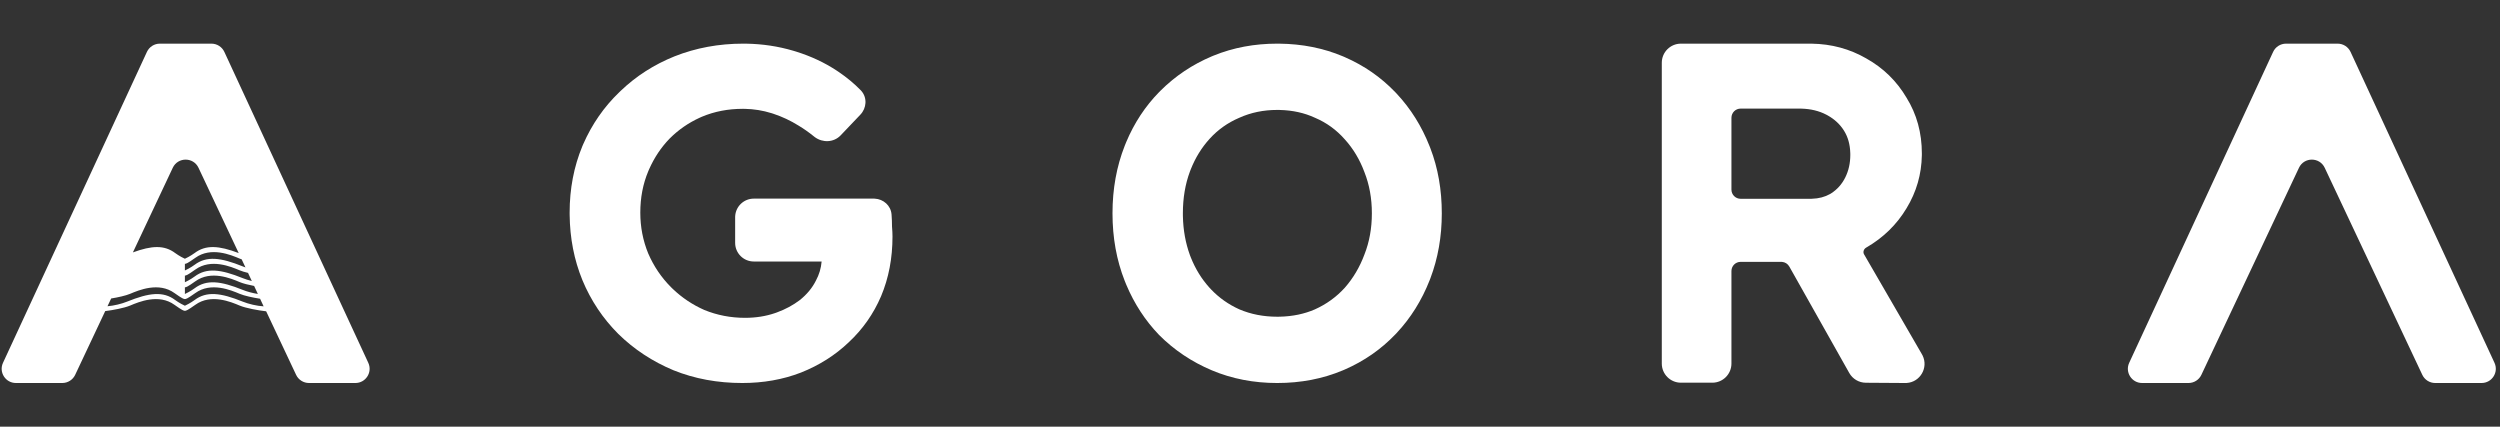 <svg width="750" height="128" viewBox="0 0 750 128" fill="none" xmlns="http://www.w3.org/2000/svg">
<rect x="0" y="0" width="750" height="128" fill="#333333" stroke="none"/>
<g clip-path="url(#clip0_1189_18590)">
<path d="M223.933 13.102C228.765 13.185 233.44 13.887 237.953 15.214L238.848 15.485C243.299 16.877 247.355 18.773 251 21.174L251.507 21.511C254.02 23.21 256.253 25.062 258.208 27.064L258.394 27.266C260.245 29.369 259.957 32.458 258.12 34.388L258.119 34.389L252.199 40.602C250.105 42.798 246.764 42.848 244.461 41.145L244.242 40.974C242.705 39.724 241.139 38.623 239.547 37.668L239.538 37.662L239.529 37.656C237.131 36.168 234.62 34.991 231.997 34.125L231.472 33.955C228.855 33.137 226.156 32.703 223.379 32.652L222.823 32.648C218.422 32.648 214.355 33.438 210.607 35.005L209.921 35.309C206.521 36.86 203.51 38.949 200.883 41.576C198.35 44.195 196.309 47.24 194.761 50.721L194.458 51.425C192.889 55.174 192.091 59.293 192.091 63.794C192.091 68.102 192.885 72.177 194.462 76.031C196.133 79.892 198.411 83.261 201.297 86.147L201.846 86.684C204.607 89.322 207.75 91.422 211.282 92.986C215.132 94.56 219.209 95.349 223.515 95.349C226.762 95.349 229.766 94.869 232.534 93.918L233.054 93.733C235.632 92.794 237.927 91.553 239.949 90.02C242.087 88.307 243.686 86.36 244.773 84.186L244.783 84.167L244.793 84.147C245.754 82.363 246.318 80.468 246.489 78.452H226.136C223.05 78.451 220.546 75.948 220.544 72.861V65.177L220.552 64.89C220.703 61.936 223.146 59.587 226.136 59.586H262.153L262.403 59.592C264.979 59.709 267.267 61.625 267.467 64.37C267.559 65.577 267.604 66.784 267.606 67.989C267.697 69.091 267.749 70.081 267.749 70.946C267.749 77.445 266.616 83.417 264.332 88.842L264.329 88.85C262.051 94.163 258.817 98.773 254.638 102.67L254.639 102.671C250.554 106.565 245.764 109.6 240.281 111.774L240.269 111.779C234.86 113.867 228.993 114.902 222.687 114.902C215.275 114.902 208.395 113.636 202.064 111.085L202.055 111.082L202.045 111.078C195.739 108.442 190.217 104.809 185.496 100.182L185.487 100.172C180.857 95.542 177.261 90.155 174.713 84.022L174.711 84.014C172.239 77.968 170.972 71.448 170.894 64.47L170.89 63.794C170.89 56.649 172.159 49.99 174.713 43.839L174.718 43.829L174.969 43.247C177.59 37.27 181.191 32.077 185.769 27.679L186.214 27.247C190.841 22.824 196.219 19.377 202.337 16.911L202.344 16.909C208.761 14.361 215.641 13.094 222.964 13.094L223.933 13.102Z" fill="white"/>
<path fill-rule="evenodd" clip-rule="evenodd" d="M383.813 13.098C390.674 13.174 397.038 14.437 402.888 16.905L403.45 17.148C409.236 19.672 414.285 23.175 418.579 27.651L418.991 28.086C423.217 32.605 426.511 37.87 428.874 43.867L429.101 44.443C431.4 50.413 432.539 56.938 432.539 63.996C432.539 70.969 431.398 77.487 429.103 83.533L428.877 84.116C426.513 90.117 423.22 95.388 418.991 99.909L418.579 100.344C414.285 104.82 409.236 108.324 403.45 110.849L402.888 111.091C396.849 113.638 390.261 114.902 383.147 114.902C376.119 114.902 369.574 113.638 363.538 111.091C357.524 108.554 352.256 105.02 347.738 100.502L347.716 100.48C343.565 96.153 340.286 91.125 337.882 85.41L337.413 84.257C334.964 78.044 333.75 71.283 333.749 63.996C333.749 56.71 334.966 49.951 337.413 43.739L337.882 42.586C340.288 36.873 343.569 31.886 347.727 27.64L348.153 27.211C352.576 22.805 357.707 19.366 363.538 16.905L364.105 16.671C369.984 14.281 376.339 13.094 383.147 13.094L383.813 13.098ZM383.147 32.98C379.044 32.981 375.271 33.765 371.819 35.318L371.791 35.33C368.333 36.801 365.356 38.915 362.85 41.68L362.851 41.681C360.491 44.285 358.614 47.319 357.235 50.791L356.966 51.49C355.573 55.235 354.865 59.399 354.864 63.996L354.871 64.836C354.954 69.014 355.658 72.902 356.966 76.505L357.235 77.205C358.614 80.676 360.49 83.71 362.85 86.314L363.327 86.828C365.733 89.351 368.557 91.342 371.806 92.807C375.261 94.273 379.039 95.016 383.147 95.016L383.931 95.007C387.818 94.92 391.325 94.18 394.467 92.814C397.942 91.25 400.933 89.086 403.445 86.314C405.964 83.444 407.923 80.13 409.323 76.368L409.328 76.356L409.333 76.341C410.812 72.6 411.56 68.49 411.56 63.996C411.56 59.504 410.812 55.394 409.333 51.654L409.328 51.641L409.323 51.627C407.921 47.861 405.961 44.593 403.445 41.816L403.437 41.808L403.43 41.801C400.924 38.949 397.95 36.797 394.498 35.33L394.457 35.312C391.317 33.863 387.814 33.081 383.929 32.989L383.147 32.98Z" fill="white"/>
<path fill-rule="evenodd" clip-rule="evenodd" d="M543.483 13.098C549.432 13.187 554.907 14.66 559.874 17.525C564.974 20.374 569.011 24.313 571.961 29.317C575.031 34.27 576.557 39.857 576.558 46.035L576.553 46.588C576.461 52.287 574.931 57.589 571.973 62.46L571.974 62.461C569.02 67.386 564.976 71.327 559.874 74.27L559.867 74.275C559.067 74.73 558.849 75.661 559.207 76.282L576.585 106.293L576.778 106.655C578.57 110.303 576.055 114.64 571.997 114.892L571.585 114.902L559.741 114.824C557.684 114.809 555.794 113.695 554.784 111.906L554.783 111.905L536.789 79.958C536.333 79.148 535.498 78.626 534.577 78.564L534.391 78.558H522.183C520.665 78.559 519.433 79.791 519.432 81.309V109.069C519.432 112.235 516.869 114.809 513.7 114.81H504.272C501.103 114.809 498.538 112.235 498.538 109.069V18.827C498.539 15.661 501.105 13.094 504.272 13.094H542.906L543.483 13.098ZM522.183 32.579C520.665 32.58 519.433 33.812 519.432 35.33V56.887C519.432 58.404 520.663 59.636 522.183 59.637H543.046L543.509 59.631C545.649 59.57 547.464 59.084 548.993 58.218L549.316 58.026C551.142 56.86 552.555 55.286 553.563 53.273C554.578 51.242 555.093 48.977 555.094 46.461L555.086 45.928C555.01 43.292 554.368 41.07 553.207 39.212C552.027 37.325 550.399 35.791 548.289 34.615L547.86 34.386C545.708 33.27 543.224 32.658 540.378 32.586L539.804 32.579H522.183Z" fill="white"/>
<path fill-rule="evenodd" clip-rule="evenodd" d="M63.436 13.094C65.097 13.095 66.608 14.06 67.306 15.567L110.488 108.844C111.796 111.672 109.728 114.901 106.613 114.901H92.691C91.039 114.9 89.536 113.947 88.832 112.453L79.869 93.433L79.78 93.38C77.551 93.134 73.783 92.465 71.889 91.667C69.283 90.567 63.291 88.037 58.587 91.448C56.228 93.13 55.806 93.245 55.467 93.245C55.144 93.245 54.707 93.131 52.347 91.448C47.644 88.037 41.651 90.567 39.045 91.667C37.264 92.418 33.823 93.05 31.566 93.328L22.55 112.453C21.846 113.946 20.342 114.9 18.691 114.901H4.769C1.654 114.9 -0.409 111.672 0.9 108.844L44.077 15.567C44.775 14.059 46.289 13.094 47.952 13.094H63.436ZM71.889 88.141C69.284 87.04 63.291 84.511 58.587 87.922C56.228 89.604 55.806 89.718 55.467 89.719C55.144 89.719 54.708 89.605 52.347 87.922C47.644 84.511 41.651 87.04 39.045 88.141C37.69 88.712 35.372 89.215 33.347 89.547L32.248 91.875C34.196 91.71 36.478 91.153 38.092 90.5C44.76 87.802 48.959 87.306 52.566 90.016C53.603 90.795 55.356 91.715 55.467 91.719C55.587 91.71 57.334 90.793 58.369 90.016C61.975 87.306 66.174 87.802 72.842 90.5C74.569 91.199 77.058 91.791 79.087 91.906L78.025 89.62C75.905 89.292 73.344 88.754 71.889 88.141ZM71.889 84.62C69.284 83.52 63.291 80.991 58.587 84.401C56.229 86.083 55.806 86.198 55.467 86.198V88.198C55.587 88.189 57.334 87.272 58.369 86.495C61.975 83.785 66.174 84.276 72.842 86.974C74.1 87.483 75.764 87.934 77.358 88.188L76.238 85.786C74.601 85.471 72.95 85.067 71.889 84.62ZM71.889 81.094C69.284 79.994 63.291 77.464 58.587 80.875C56.228 82.558 55.806 82.676 55.467 82.677V84.672C55.588 84.662 57.335 83.745 58.369 82.969C61.975 80.26 66.174 80.755 72.842 83.453C73.624 83.769 74.565 84.063 75.545 84.302L74.41 81.87C73.438 81.636 72.549 81.372 71.889 81.094ZM71.889 77.573C69.283 76.473 63.291 73.943 58.587 77.355C56.228 79.036 55.806 79.151 55.467 79.151V81.145C55.589 81.135 57.335 80.225 58.369 79.448C61.975 76.739 66.174 77.229 72.842 79.927C73.093 80.028 73.36 80.128 73.639 80.224L72.499 77.797C72.28 77.722 72.074 77.651 71.889 77.573ZM59.55 50.333C58.012 47.071 53.37 47.071 51.831 50.333L39.869 75.719C45.526 73.644 49.291 73.461 52.566 75.922C53.603 76.701 55.356 77.621 55.467 77.625C55.587 77.616 57.334 76.699 58.369 75.922C61.748 73.383 65.649 73.658 71.613 75.922L59.55 50.333Z" fill="white"/>
<path d="M701.296 13.094C702.958 13.094 704.467 14.06 705.166 15.567L748.348 108.844C749.656 111.672 747.589 114.901 744.473 114.901H730.551C728.9 114.9 727.396 113.947 726.692 112.453L697.412 50.333C695.873 47.071 691.23 47.07 689.692 50.333L660.412 112.453C659.707 113.947 658.203 114.901 656.551 114.901H642.629C639.513 114.901 637.45 111.672 638.759 108.844L681.937 15.567C682.635 14.059 684.149 13.094 685.812 13.094H701.296Z" fill="white"/>
</g>
<defs>
<clipPath id="clip0_1189_18590">
<rect width="749" height="128" fill="white" transform="translate(0.5)"/>
</clipPath>
</defs>
</svg>
